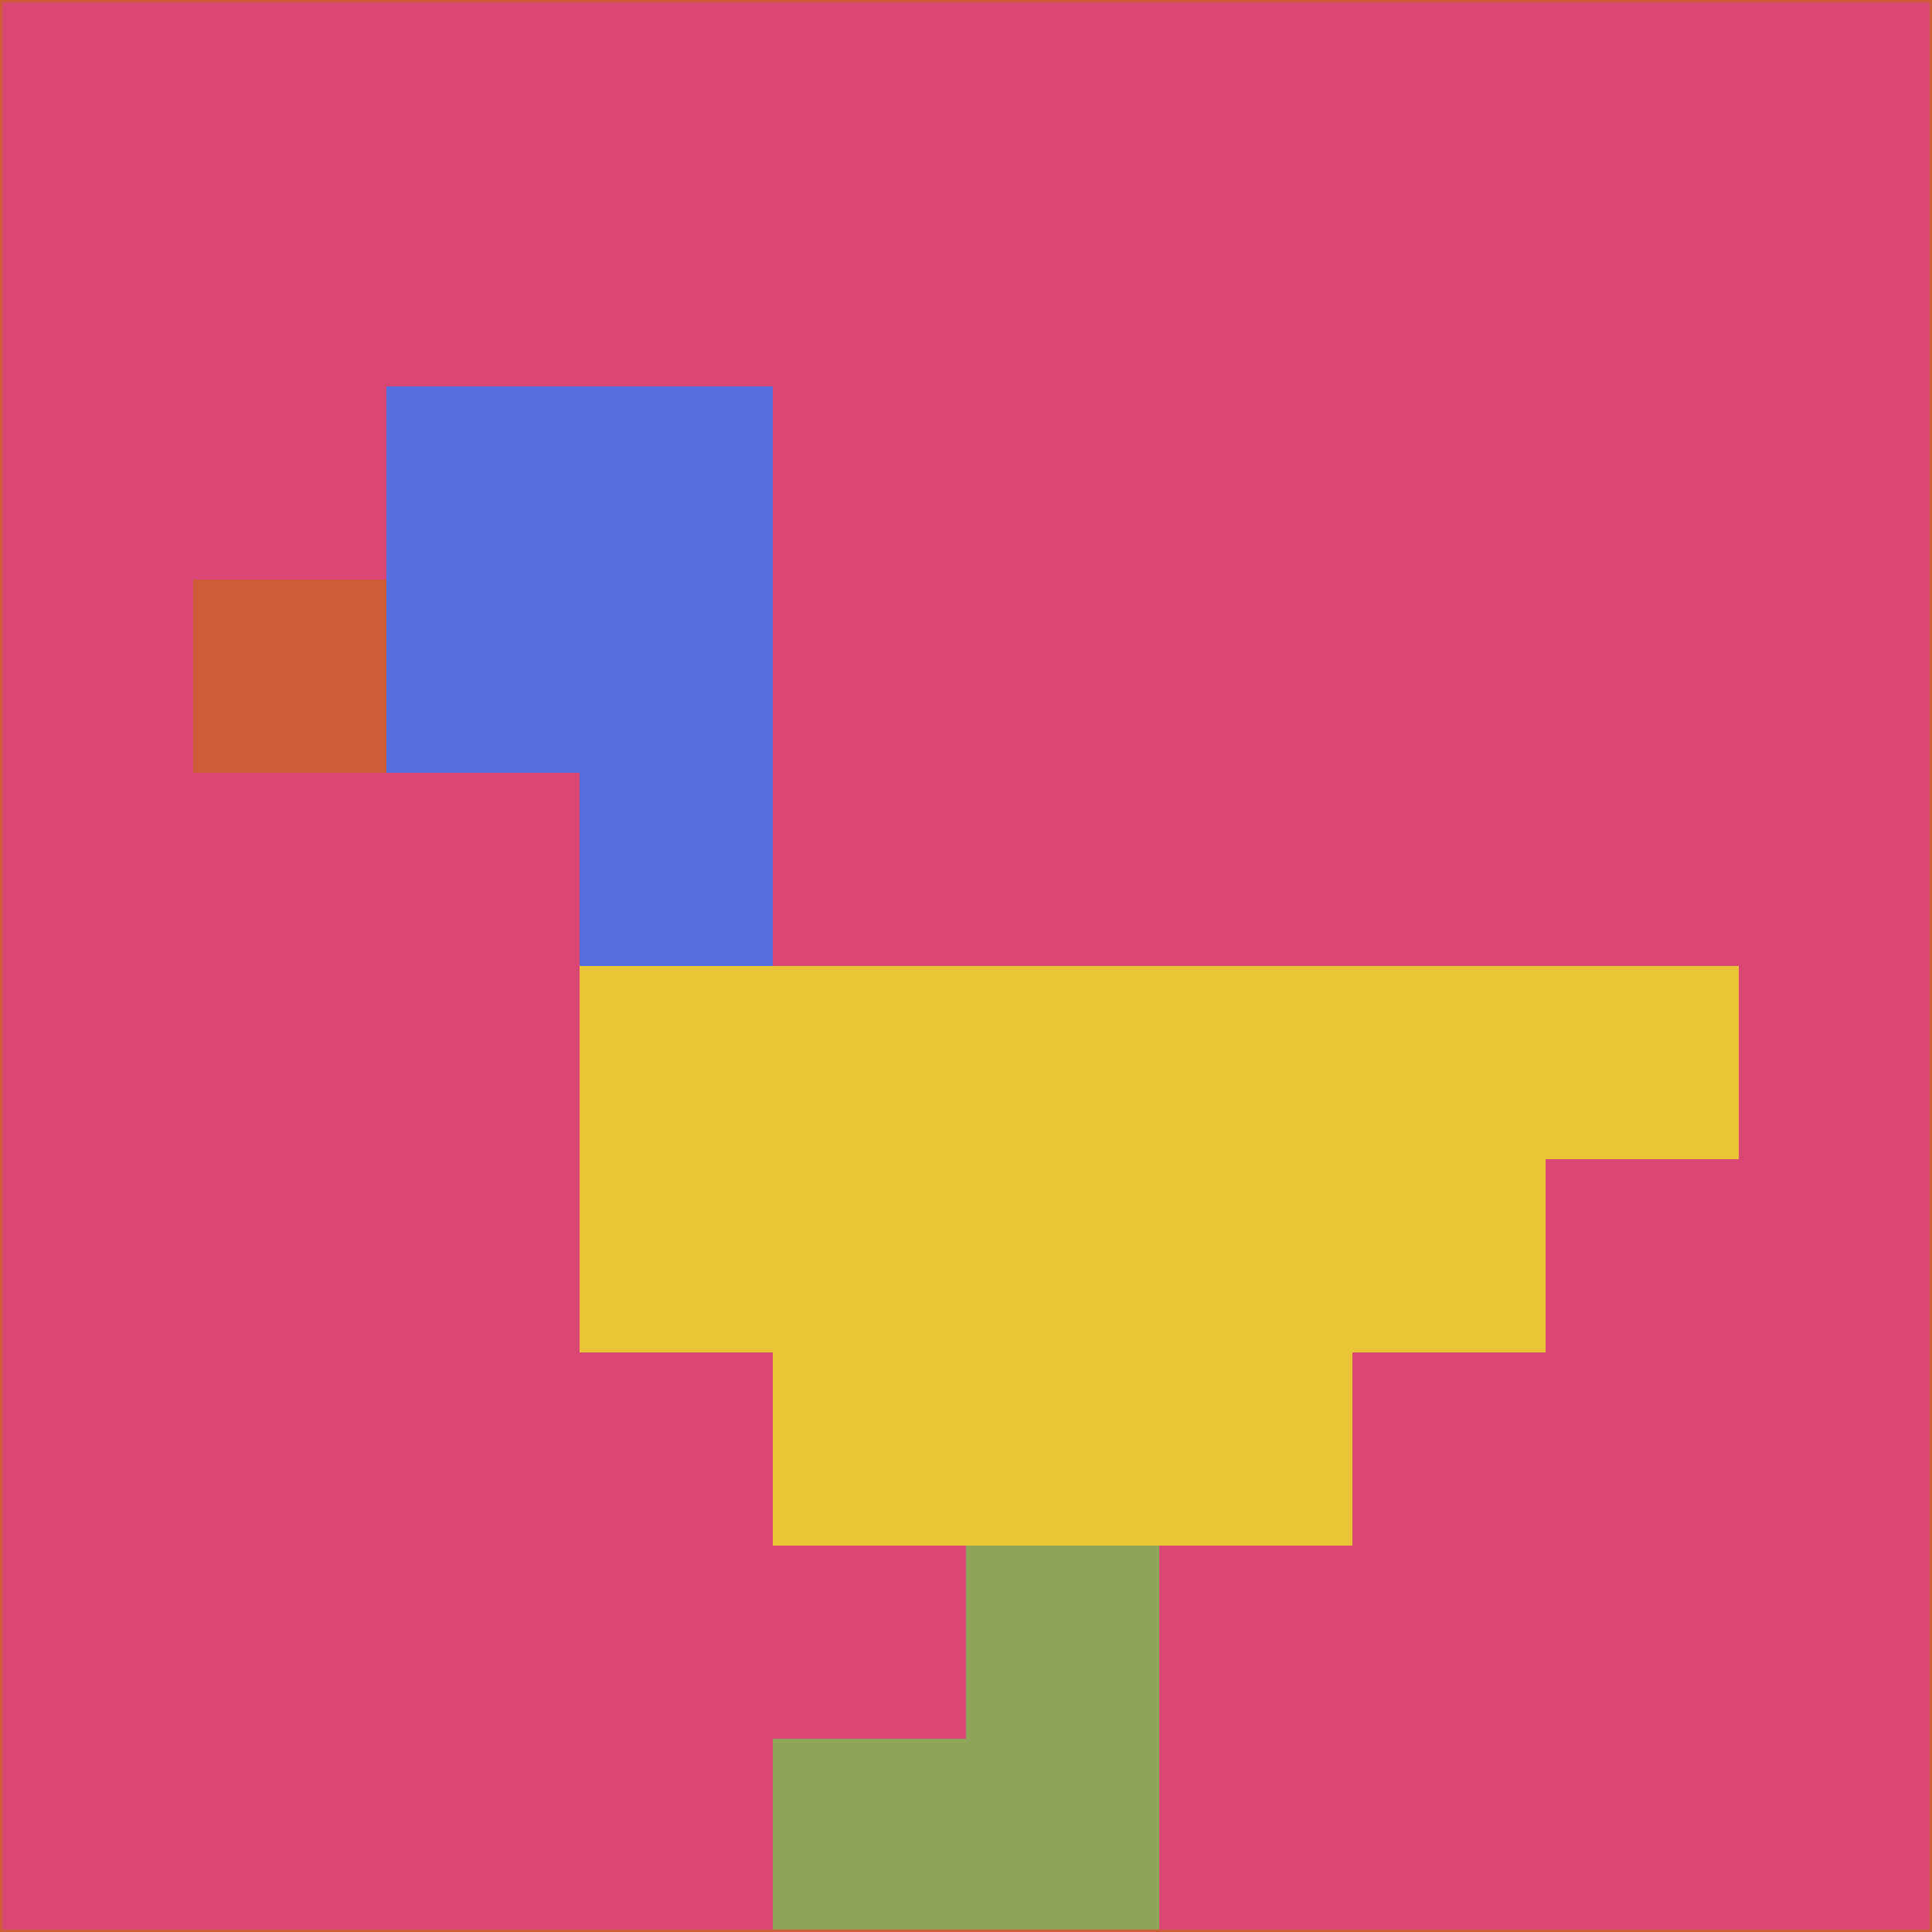 <svg xmlns="http://www.w3.org/2000/svg" version="1.1" width="785" height="785">
  <title>'goose-pfp-694263' by Dmitri Cherniak (Cyberpunk Edition)</title>
  <desc>
    seed=697446
    backgroundColor=#da4775
    padding=20
    innerPadding=0
    timeout=500
    dimension=1
    border=false
    Save=function(){return n.handleSave()}
    frame=12

    Rendered at 2024-09-15T22:37:00.883Z
    Generated in 1ms
    Modified for Cyberpunk theme with new color scheme
  </desc>
  <defs/>
  <rect width="100%" height="100%" fill="#da4775"/>
  <g>
    <g id="0-0">
      <rect x="0" y="0" height="785" width="785" fill="#da4775"/>
      <g>
        <!-- Neon blue -->
        <rect id="0-0-2-2-2-2" x="157" y="157" width="157" height="157" fill="#556fe0"/>
        <rect id="0-0-3-2-1-4" x="235.5" y="157" width="78.5" height="314" fill="#556fe0"/>
        <!-- Electric purple -->
        <rect id="0-0-4-5-5-1" x="314" y="392.5" width="392.5" height="78.5" fill="#eac535"/>
        <rect id="0-0-3-5-5-2" x="235.5" y="392.5" width="392.5" height="157" fill="#eac535"/>
        <rect id="0-0-4-5-3-3" x="314" y="392.5" width="235.5" height="235.5" fill="#eac535"/>
        <!-- Neon pink -->
        <rect id="0-0-1-3-1-1" x="78.5" y="235.5" width="78.5" height="78.5" fill="#ce5c36"/>
        <!-- Cyber yellow -->
        <rect id="0-0-5-8-1-2" x="392.5" y="628" width="78.5" height="157" fill="#8da558"/>
        <rect id="0-0-4-9-2-1" x="314" y="706.5" width="157" height="78.5" fill="#8da558"/>
      </g>
      <rect x="0" y="0" stroke="#ce5c36" stroke-width="2" height="785" width="785" fill="none"/>
    </g>
  </g>
  <script xmlns=""/>
</svg>